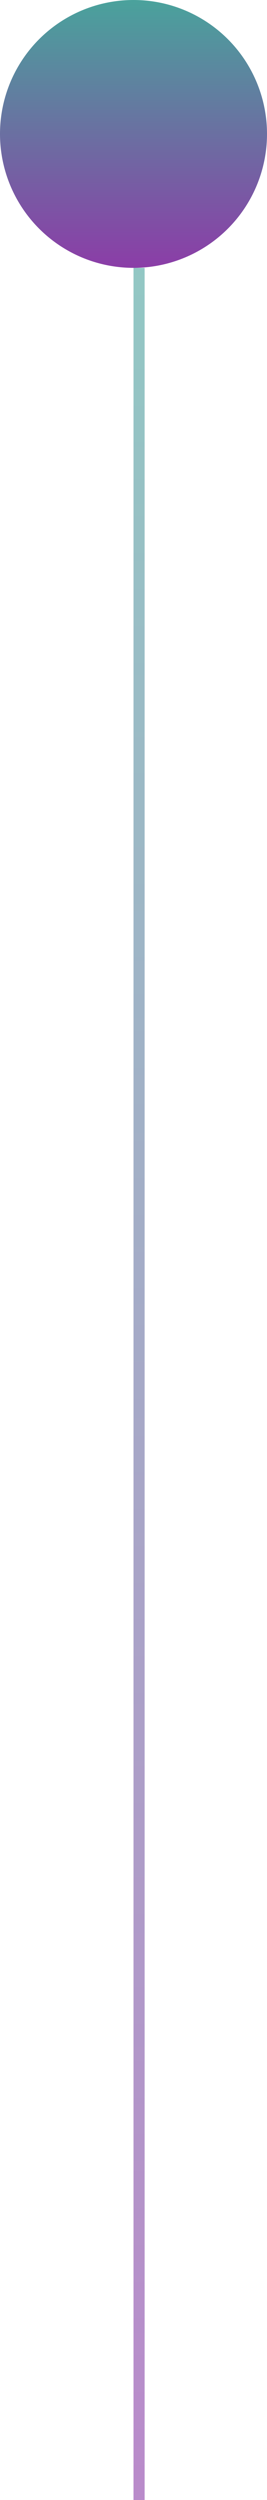 <svg width="12" height="112" viewBox="0 0 12 112" fill="none" xmlns="http://www.w3.org/2000/svg">
<g id="Group 47">
<rect id="Rectangle 68" x="6" y="12" width="0.5" height="100" fill="url(#paint0_linear_32_34440)" opacity="0.6"/>
<circle id="Ellipse 44" cx="6" cy="6" r="6" fill="url(#paint1_linear_32_34440)"/>
</g>
<defs>
<linearGradient id="paint0_linear_32_34440" x1="6.25" y1="12" x2="6.25" y2="112" gradientUnits="userSpaceOnUse">
<stop stop-color="#4AA29C"/>
<stop offset="1" stop-color="#8B3DA7"/>
</linearGradient>
<linearGradient id="paint1_linear_32_34440" x1="6" y1="0" x2="6" y2="12" gradientUnits="userSpaceOnUse">
<stop stop-color="#4AA29C"/>
<stop offset="1" stop-color="#8B3DA7"/>
</linearGradient>
</defs>
</svg>

